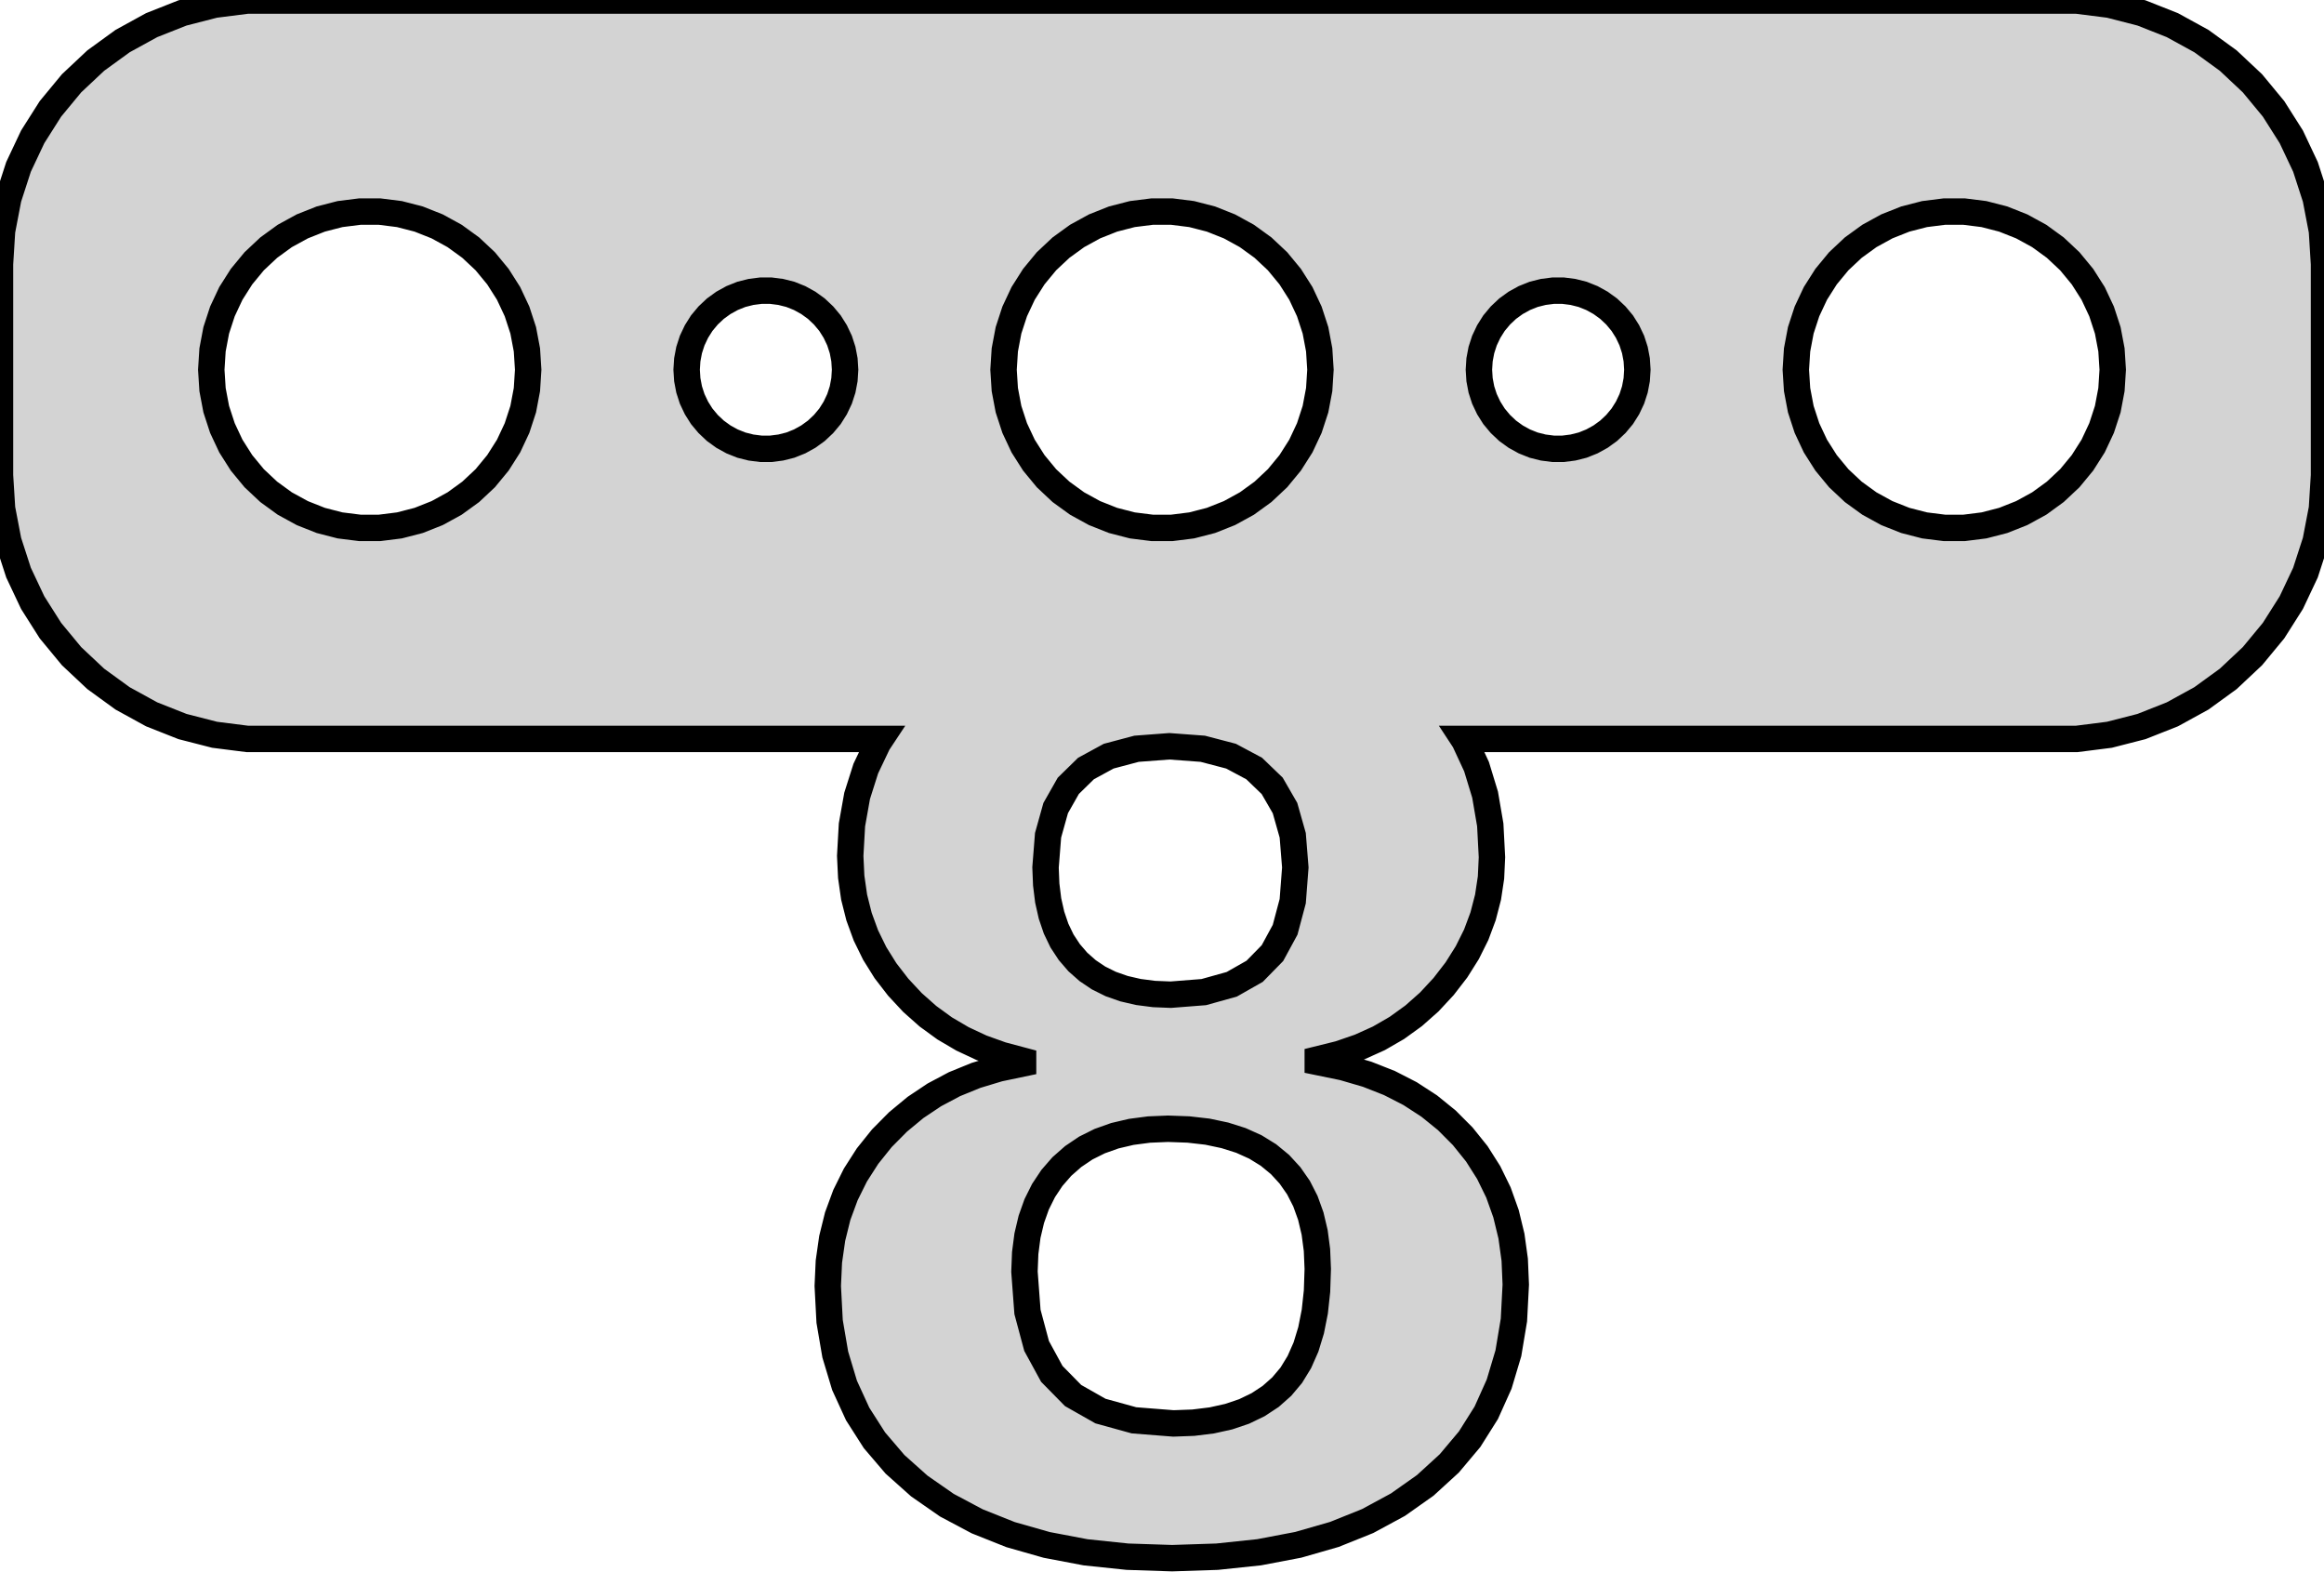 <?xml version="1.0" standalone="no"?>
<!DOCTYPE svg PUBLIC "-//W3C//DTD SVG 1.1//EN" "http://www.w3.org/Graphics/SVG/1.1/DTD/svg11.dtd">
<svg width="44mm" height="30mm" viewBox="-22 -7 44 30" xmlns="http://www.w3.org/2000/svg" version="1.1">
<title>OpenSCAD Model</title>
<path d="
M 1.043,22.472 L 1.84,22.388 L 2.58,22.247 L 3.265,22.05 L 3.894,21.797 L 4.467,21.487
 L 4.984,21.122 L 5.439,20.706 L 5.824,20.248 L 6.139,19.748 L 6.383,19.205 L 6.558,18.62
 L 6.663,17.991 L 6.698,17.321 L 6.678,16.85 L 6.616,16.402 L 6.513,15.978 L 6.37,15.577
 L 6.185,15.199 L 5.96,14.844 L 5.693,14.512 L 5.391,14.209 L 5.059,13.94 L 4.697,13.705
 L 4.305,13.504 L 3.883,13.338 L 3.431,13.206 L 2.949,13.107 L 2.949,13.056 L 3.357,12.955
 L 3.743,12.822 L 4.106,12.658 L 4.447,12.461 L 4.764,12.232 L 5.06,11.97 L 5.332,11.677
 L 5.575,11.362 L 5.78,11.036 L 5.949,10.697 L 6.079,10.348 L 6.173,9.986 L 6.229,9.614
 L 6.247,9.229 L 6.215,8.617 L 6.117,8.045 L 5.955,7.514 L 5.728,7.025 L 5.705,6.99
 L 17.314,6.99 L 17.937,6.911 L 18.545,6.755 L 19.129,6.524 L 19.679,6.222 L 20.187,5.853
 L 20.645,5.423 L 21.045,4.939 L 21.381,4.409 L 21.649,3.841 L 21.843,3.243 L 21.961,2.627
 L 22,2 L 22,-2 L 21.961,-2.627 L 21.843,-3.243 L 21.649,-3.841 L 21.381,-4.409
 L 21.045,-4.939 L 20.645,-5.423 L 20.187,-5.853 L 19.679,-6.222 L 19.129,-6.524 L 18.545,-6.755
 L 17.937,-6.911 L 17.314,-6.99 L -17.314,-6.99 L -17.937,-6.911 L -18.545,-6.755 L -19.129,-6.524
 L -19.679,-6.222 L -20.187,-5.853 L -20.645,-5.423 L -21.045,-4.939 L -21.381,-4.409 L -21.649,-3.841
 L -21.843,-3.243 L -21.961,-2.627 L -22,-2 L -22,2 L -21.961,2.627 L -21.843,3.243
 L -21.649,3.841 L -21.381,4.409 L -21.045,4.939 L -20.645,5.423 L -20.187,5.853 L -19.679,6.222
 L -19.129,6.524 L -18.545,6.755 L -17.937,6.911 L -17.314,6.99 L -5.326,6.99 L -5.379,7.07
 L -5.608,7.551 L -5.772,8.067 L -5.87,8.617 L -5.903,9.204 L -5.884,9.601 L -5.829,9.985
 L -5.736,10.354 L -5.606,10.71 L -5.439,11.051 L -5.235,11.378 L -4.994,11.69 L -4.724,11.98
 L -4.431,12.24 L -4.115,12.47 L -3.778,12.668 L -3.417,12.837 L -3.035,12.974 L -2.63,13.082
 L -2.63,13.133 L -3.089,13.229 L -3.522,13.36 L -3.929,13.526 L -4.311,13.729 L -4.667,13.967
 L -4.998,14.241 L -5.304,14.55 L -5.575,14.888 L -5.805,15.247 L -5.993,15.626 L -6.14,16.025
 L -6.244,16.445 L -6.307,16.885 L -6.328,17.346 L -6.293,18.017 L -6.186,18.644 L -6.01,19.229
 L -5.762,19.77 L -5.444,20.268 L -5.055,20.723 L -4.595,21.134 L -4.073,21.497 L -3.497,21.803
 L -2.867,22.054 L -2.183,22.249 L -1.446,22.389 L -0.654,22.472 L 0.192,22.5 z
M -15.188,2.994 L -15.562,2.947 L -15.927,2.853 L -16.277,2.714 L -16.608,2.533 L -16.912,2.312
 L -17.187,2.054 L -17.427,1.763 L -17.629,1.445 L -17.789,1.104 L -17.906,0.746 L -17.976,0.376
 L -18,-0 L -17.976,-0.376 L -17.906,-0.746 L -17.789,-1.104 L -17.629,-1.445 L -17.427,-1.763
 L -17.187,-2.054 L -16.912,-2.312 L -16.608,-2.533 L -16.277,-2.714 L -15.927,-2.853 L -15.562,-2.947
 L -15.188,-2.994 L -14.812,-2.994 L -14.438,-2.947 L -14.073,-2.853 L -13.723,-2.714 L -13.393,-2.533
 L -13.088,-2.312 L -12.813,-2.054 L -12.573,-1.763 L -12.371,-1.445 L -12.211,-1.104 L -12.094,-0.746
 L -12.024,-0.376 L -12,-0 L -12.024,0.376 L -12.094,0.746 L -12.211,1.104 L -12.371,1.445
 L -12.573,1.763 L -12.813,2.054 L -13.088,2.312 L -13.393,2.533 L -13.723,2.714 L -14.073,2.853
 L -14.438,2.947 L -14.812,2.994 z
M 14.812,2.994 L 14.438,2.947 L 14.073,2.853 L 13.723,2.714 L 13.393,2.533 L 13.088,2.312
 L 12.813,2.054 L 12.573,1.763 L 12.371,1.445 L 12.211,1.104 L 12.094,0.746 L 12.024,0.376
 L 12,-0 L 12.024,-0.376 L 12.094,-0.746 L 12.211,-1.104 L 12.371,-1.445 L 12.573,-1.763
 L 12.813,-2.054 L 13.088,-2.312 L 13.393,-2.533 L 13.723,-2.714 L 14.073,-2.853 L 14.438,-2.947
 L 14.812,-2.994 L 15.188,-2.994 L 15.562,-2.947 L 15.927,-2.853 L 16.277,-2.714 L 16.608,-2.533
 L 16.912,-2.312 L 17.187,-2.054 L 17.427,-1.763 L 17.629,-1.445 L 17.789,-1.104 L 17.906,-0.746
 L 17.976,-0.376 L 18,-0 L 17.976,0.376 L 17.906,0.746 L 17.789,1.104 L 17.629,1.445
 L 17.427,1.763 L 17.187,2.054 L 16.912,2.312 L 16.608,2.533 L 16.277,2.714 L 15.927,2.853
 L 15.562,2.947 L 15.188,2.994 z
M 6.047,-0.373 L 6.105,-0.552 L 6.186,-0.723 L 6.286,-0.882 L 6.407,-1.027 L 6.544,-1.156
 L 6.696,-1.266 L 6.861,-1.357 L 7.036,-1.427 L 7.219,-1.473 L 7.406,-1.497 L 7.594,-1.497
 L 7.781,-1.473 L 7.964,-1.427 L 8.139,-1.357 L 8.304,-1.266 L 8.456,-1.156 L 8.593,-1.027
 L 8.714,-0.882 L 8.814,-0.723 L 8.895,-0.552 L 8.953,-0.373 L 8.988,-0.188 L 9,-0
 L 8.988,0.188 L 8.953,0.373 L 8.895,0.552 L 8.814,0.723 L 8.714,0.882 L 8.593,1.027
 L 8.456,1.156 L 8.304,1.266 L 8.139,1.357 L 7.964,1.427 L 7.781,1.473 L 7.594,1.497
 L 7.406,1.497 L 7.219,1.473 L 7.036,1.427 L 6.861,1.357 L 6.696,1.266 L 6.544,1.156
 L 6.407,1.027 L 6.286,0.882 L 6.186,0.723 L 6.105,0.552 L 6.047,0.373 L 6.012,0.188
 L 6,-0 L 6.012,-0.188 z
M -7.594,1.497 L -7.781,1.473 L -7.964,1.427 L -8.139,1.357 L -8.304,1.266 L -8.456,1.156
 L -8.593,1.027 L -8.714,0.882 L -8.814,0.723 L -8.895,0.552 L -8.953,0.373 L -8.988,0.188
 L -9,-0 L -8.988,-0.188 L -8.953,-0.373 L -8.895,-0.552 L -8.814,-0.723 L -8.714,-0.882
 L -8.593,-1.027 L -8.456,-1.156 L -8.304,-1.266 L -8.139,-1.357 L -7.964,-1.427 L -7.781,-1.473
 L -7.594,-1.497 L -7.406,-1.497 L -7.219,-1.473 L -7.036,-1.427 L -6.861,-1.357 L -6.696,-1.266
 L -6.544,-1.156 L -6.407,-1.027 L -6.286,-0.882 L -6.186,-0.723 L -6.105,-0.552 L -6.047,-0.373
 L -6.012,-0.188 L -6,-0 L -6.012,0.188 L -6.047,0.373 L -6.105,0.552 L -6.186,0.723
 L -6.286,0.882 L -6.407,1.027 L -6.544,1.156 L -6.696,1.266 L -6.861,1.357 L -7.036,1.427
 L -7.219,1.473 L -7.406,1.497 z
M -0.151,11.819 L -0.446,11.781 L -0.719,11.718 L -0.97,11.63 L -1.2,11.516 L -1.407,11.377
 L -1.593,11.213 L -1.755,11.025 L -1.893,10.815 L -2.005,10.582 L -2.092,10.326 L -2.155,10.047
 L -2.192,9.746 L -2.205,9.423 L -2.157,8.814 L -2.013,8.299 L -1.774,7.878 L -1.439,7.55
 L -1.009,7.316 L -0.482,7.176 L 0.14,7.129 L 0.772,7.176 L 1.307,7.316 L 1.745,7.55
 L 2.086,7.878 L 2.329,8.299 L 2.475,8.814 L 2.524,9.423 L 2.475,10.062 L 2.331,10.603
 L 2.091,11.045 L 1.754,11.389 L 1.321,11.635 L 0.791,11.783 L 0.166,11.832 z
M -0.531,19.89 L -1.165,19.715 L -1.683,19.421 L -2.086,19.011 L -2.374,18.483 L -2.547,17.838
 L -2.604,17.076 L -2.59,16.723 L -2.547,16.393 L -2.474,16.085 L -2.373,15.801 L -2.243,15.54
 L -2.084,15.301 L -1.896,15.085 L -1.681,14.896 L -1.442,14.735 L -1.179,14.604 L -0.892,14.502
 L -0.581,14.429 L -0.245,14.385 L 0.114,14.37 L 0.501,14.384 L 0.86,14.425 L 1.191,14.495
 L 1.494,14.591 L 1.769,14.715 L 2.015,14.867 L 2.234,15.047 L 2.423,15.253 L 2.584,15.484
 L 2.715,15.741 L 2.817,16.024 L 2.89,16.332 L 2.934,16.665 L 2.949,17.024 L 2.935,17.445
 L 2.893,17.832 L 2.823,18.185 L 2.726,18.503 L 2.6,18.788 L 2.447,19.038 L 2.266,19.253
 L 2.057,19.438 L 1.82,19.594 L 1.555,19.722 L 1.262,19.821 L 0.942,19.892 L 0.593,19.935
 L 0.217,19.949 z
M 2.906,0.746 L 2.789,1.104 L 2.629,1.445 L 2.427,1.763 L 2.187,2.054 L 1.912,2.312
 L 1.607,2.533 L 1.277,2.714 L 0.927,2.853 L 0.562,2.947 L 0.188,2.994 L -0.188,2.994
 L -0.562,2.947 L -0.927,2.853 L -1.277,2.714 L -1.607,2.533 L -1.912,2.312 L -2.187,2.054
 L -2.427,1.763 L -2.629,1.445 L -2.789,1.104 L -2.906,0.746 L -2.976,0.376 L -3,-0
 L -2.976,-0.376 L -2.906,-0.746 L -2.789,-1.104 L -2.629,-1.445 L -2.427,-1.763 L -2.187,-2.054
 L -1.912,-2.312 L -1.607,-2.533 L -1.277,-2.714 L -0.927,-2.853 L -0.562,-2.947 L -0.188,-2.994
 L 0.188,-2.994 L 0.562,-2.947 L 0.927,-2.853 L 1.277,-2.714 L 1.607,-2.533 L 1.912,-2.312
 L 2.187,-2.054 L 2.427,-1.763 L 2.629,-1.445 L 2.789,-1.104 L 2.906,-0.746 L 2.976,-0.376
 L 3,-0 L 2.976,0.376 z
" stroke="black" fill="lightgray" stroke-width="0.5"/>
</svg>
